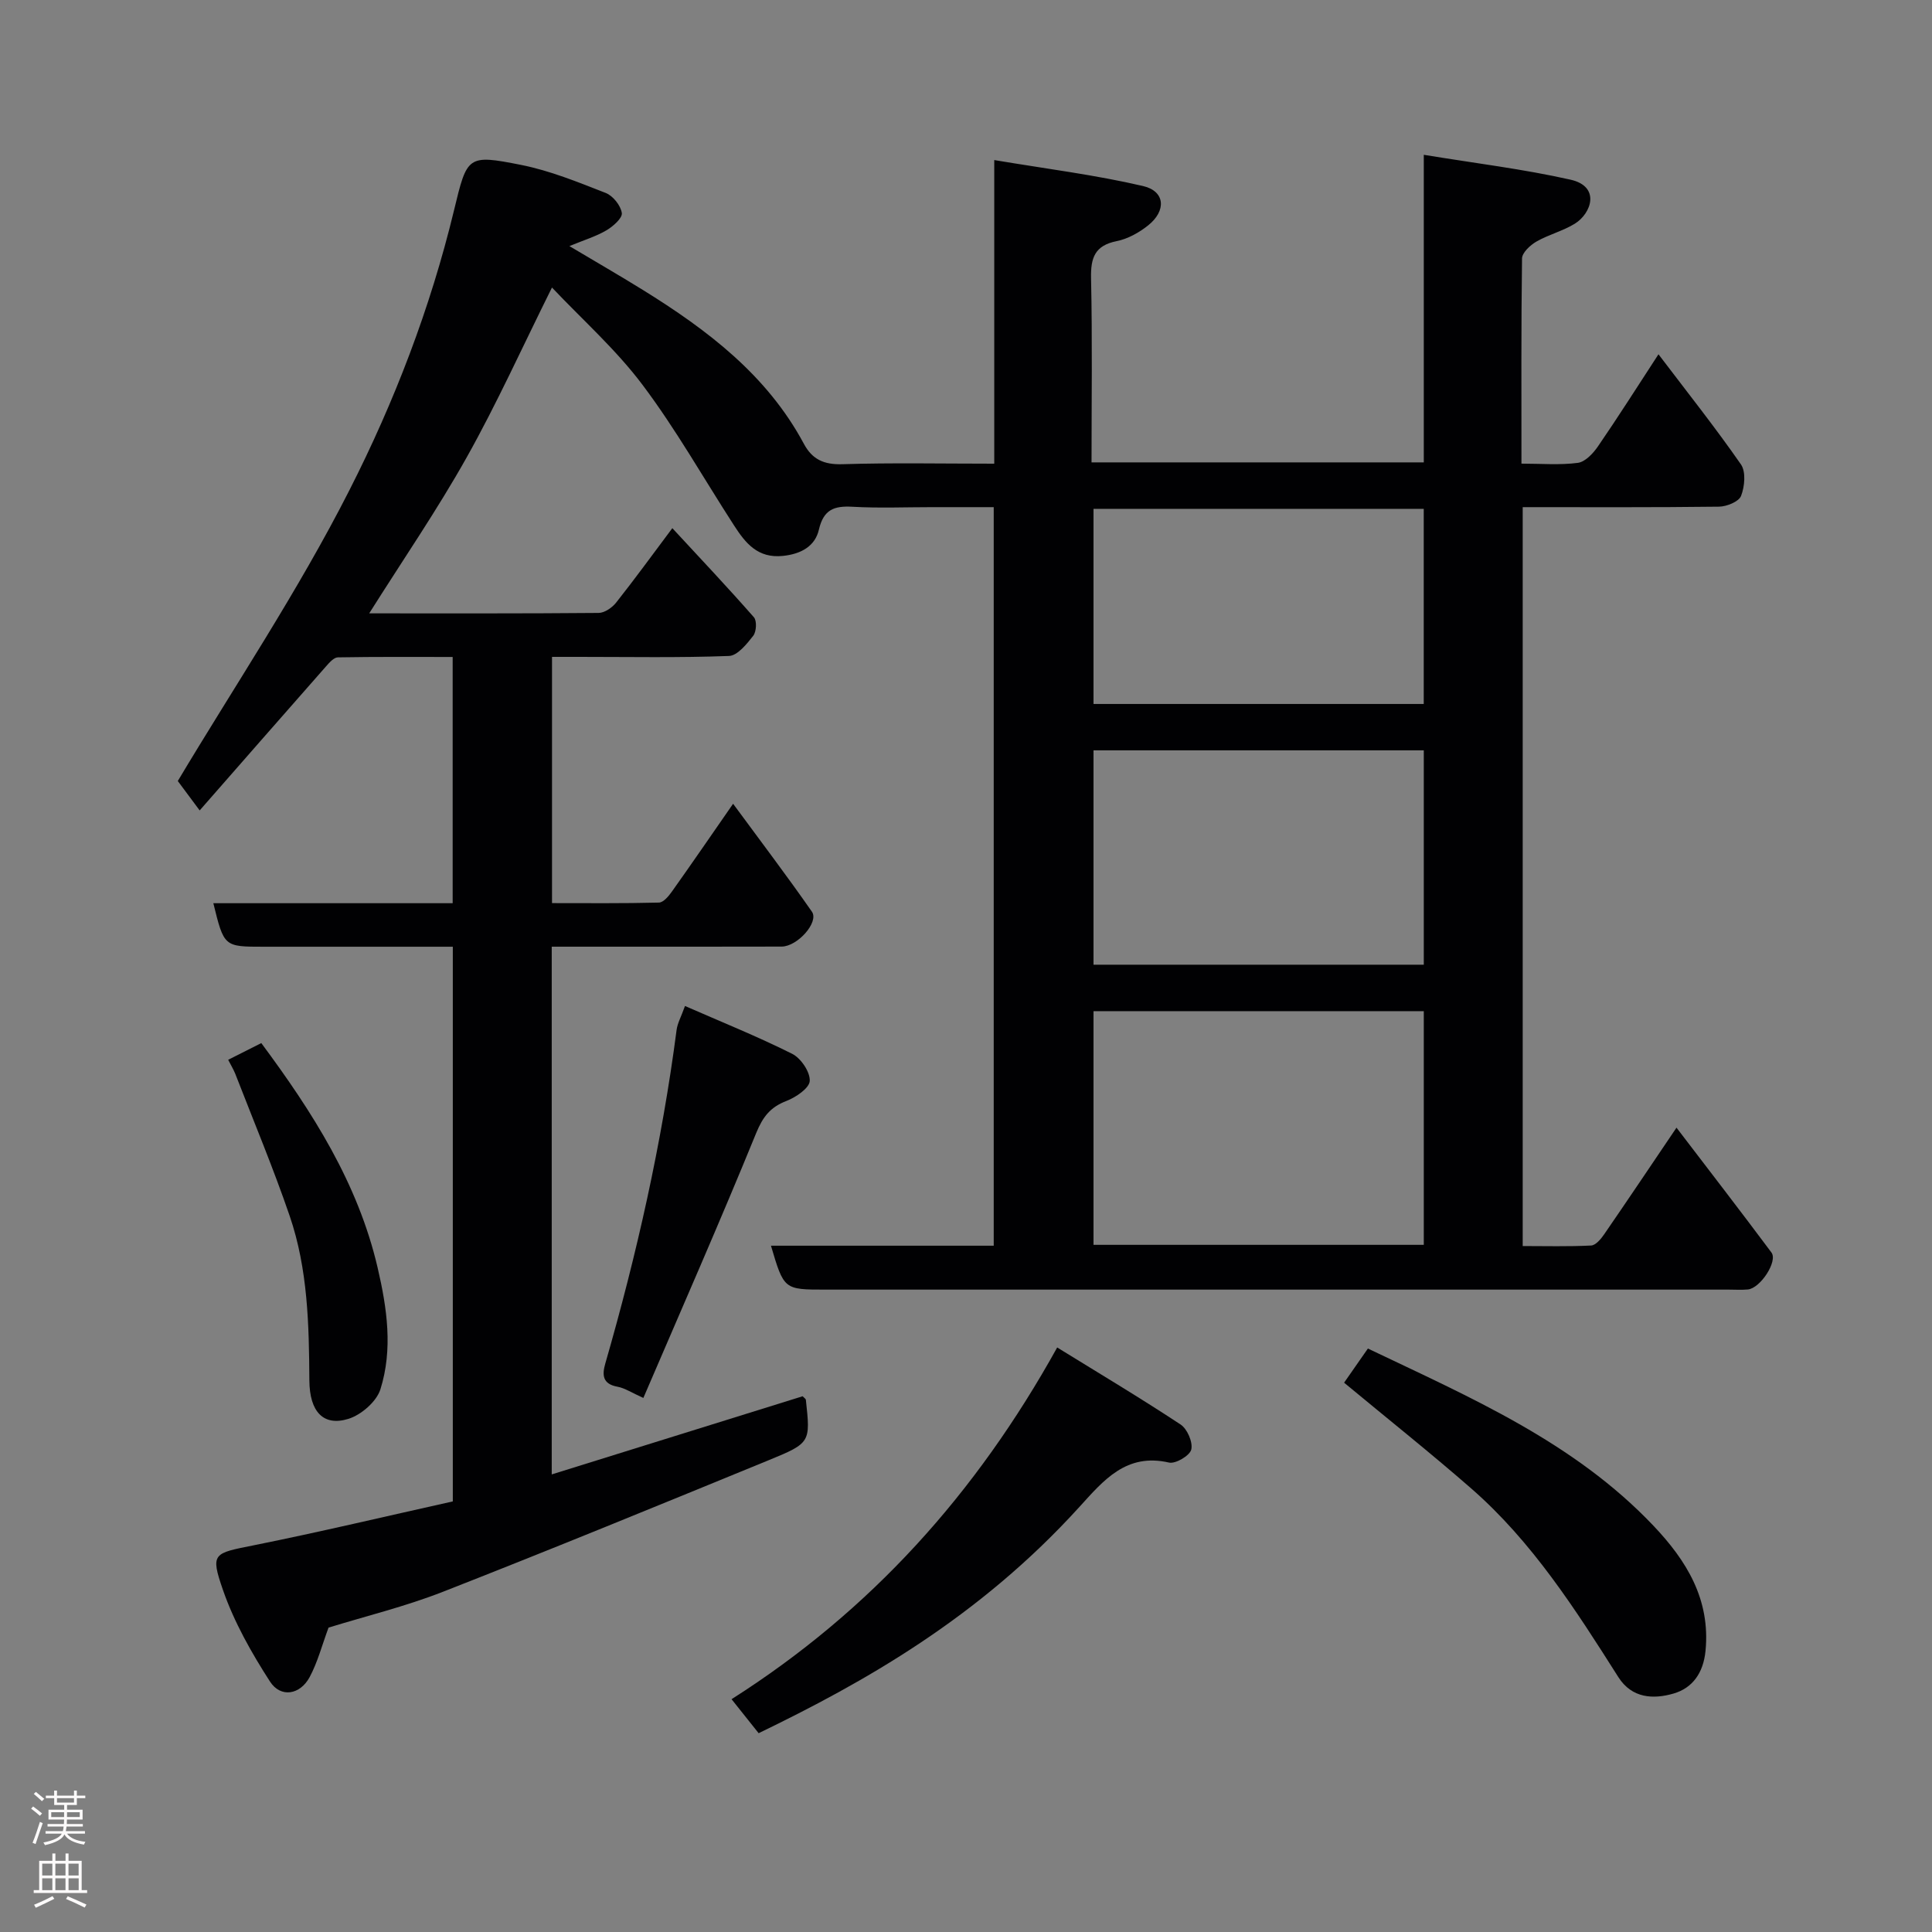<svg enable-background="new 0 0 400 400" viewBox="0 0 400 400" xmlns="http://www.w3.org/2000/svg"><rect x="0" y="0" width="400" height="400" fill="#808080" stroke="none"/><g fill="#010103"><path d="m114.28 59.53c-6.2 12.46-11.44 24.09-17.66 35.17-6.11 10.89-13.21 21.23-20.18 32.29 16.01 0 31.76.05 47.5-.09 1.23-.01 2.78-1.08 3.61-2.12 3.83-4.84 7.46-9.83 11.65-15.43 5.82 6.29 11.47 12.27 16.89 18.45.64.73.52 2.98-.14 3.83-1.34 1.71-3.26 4.11-5.01 4.18-10.32.39-20.66.19-30.99.19-1.8 0-3.59 0-5.66 0v50.98c7.3 0 14.72.08 22.13-.11.94-.02 2.04-1.35 2.72-2.32 4.06-5.71 8.03-11.5 12.64-18.14 5.65 7.69 11.14 14.91 16.32 22.35 1.5 2.16-2.98 7.21-6.28 7.22-14 .04-28 .02-42 .02-1.79 0-3.57 0-5.59 0v109.26c17.58-5.48 34.78-10.84 51.95-16.18.27.3.65.52.67.77.94 8.73 1.01 8.9-7.63 12.44-22.44 9.2-44.88 18.41-67.46 27.25-7.86 3.08-16.14 5.09-23.74 7.44-1.36 3.67-2.26 7.17-3.92 10.26-1.98 3.67-5.99 4.33-8.2.91-3.83-5.94-7.41-12.27-9.72-18.91-2.69-7.74-1.99-7.63 6.39-9.31 13.72-2.76 27.34-6 41.18-9.08 0-38.13 0-76.09 0-114.84-1.53 0-3.11 0-4.69 0-11.5 0-23 0-34.5 0-8.18 0-8.18 0-10.39-9.01h49.55c0-17.08 0-33.68 0-50.98-7.92 0-15.85-.06-23.77.08-.82.01-1.75 1.07-2.42 1.83-8.61 9.77-17.18 19.58-26.19 29.86-1.95-2.62-3.51-4.72-4.53-6.09 11.68-19.55 24.86-39.21 35.51-60.17 9.34-18.35 16.8-37.79 21.68-57.99 2.72-11.26 2.73-11.61 13.87-9.4 6 1.19 11.81 3.57 17.54 5.81 1.5.59 3.1 2.59 3.33 4.15.16 1.04-1.81 2.78-3.19 3.59-2.16 1.27-4.63 2.01-7.66 3.26 5.23 3.12 10.27 6.02 15.21 9.08 13.34 8.27 25.7 17.61 33.33 31.85 1.74 3.25 4.16 4.34 7.95 4.23 10.3-.32 20.62-.11 31.47-.11 0-20.67 0-41.06 0-62.86 10.78 1.81 20.92 3.07 30.82 5.38 4.58 1.07 4.85 5.12 1.02 8.16-1.86 1.48-4.18 2.78-6.48 3.24-4.54.91-5.41 3.43-5.32 7.68.28 12.62.1 25.25.1 38.13h68.79c0-20.66 0-41.38 0-63.68 10.64 1.75 20.62 2.95 30.38 5.15 6.25 1.4 4.35 6.98.88 9.12-2.47 1.52-5.43 2.25-7.95 3.7-1.28.74-2.95 2.29-2.97 3.49-.19 13.97-.12 27.94-.12 42.48 4.13 0 7.95.33 11.67-.16 1.53-.2 3.17-1.95 4.17-3.41 4.15-6.04 8.07-12.23 12.53-19.07 6.05 7.97 11.81 15.22 17.08 22.81 1.05 1.52.77 4.58.02 6.51-.46 1.19-2.97 2.21-4.57 2.23-13.46.17-26.92.1-40.64.1v152.98c4.67 0 9.43.13 14.17-.11.95-.05 2.04-1.36 2.71-2.34 4.81-6.99 9.54-14.04 14.96-22.06 6.68 8.75 13.24 17.24 19.66 25.85 1.36 1.82-2.31 7.41-4.88 7.65-1.32.12-2.66.03-4 .03-62.33 0-124.66 0-186.99 0-8.58 0-8.58 0-11.27-9.09h46.12c0-50.97 0-101.57 0-152.91-4.23 0-8.48 0-12.74 0-5.5 0-11.01.23-16.49-.08-3.81-.22-6 .56-6.97 4.75-.79 3.4-3.65 5.02-7.4 5.42-5.27.57-7.81-2.66-10.18-6.33-6.29-9.72-12-19.87-18.94-29.09-5.49-7.31-12.46-13.5-18.74-20.14zm180.5 149.82c-23.11 0-45.81 0-68.38 0v48.38h68.38c0-16.18 0-32.11 0-48.38zm0-54c-23.11 0-45.81 0-68.38 0v44.38h68.38c0-14.85 0-29.44 0-44.38zm-.01-50c-23.09 0-45.79 0-68.37 0v40.4h68.37c0-13.52 0-26.78 0-40.4z"/><path d="m157.07 358.84c-1.74-2.19-3.55-4.45-5.61-7.04 28.83-18.32 50.63-42.55 67.42-72.82 8.77 5.41 17.28 10.49 25.55 15.95 1.38.91 2.57 3.66 2.21 5.18-.29 1.25-3.25 3.01-4.6 2.7-8.86-2.04-13.55 3.67-18.54 9.16-20.9 23.03-44.71 36.36-66.43 46.87z"/><path d="m278.28 286.27c1.48-2.13 3.12-4.49 4.93-7.07 21.13 10.1 42.67 19.34 59.14 36.71 6.81 7.18 11.8 15.21 10.76 25.88-.45 4.61-2.72 7.71-6.62 8.84-4.12 1.2-8.61 1.05-11.44-3.42-8.88-14.01-17.82-28.02-30.46-39.05-8.4-7.33-17.12-14.27-26.31-21.89z"/><path d="m133.2 289.43c-2.42-1.08-3.84-2.05-5.38-2.33-3.07-.56-3.18-2.43-2.51-4.76 6.54-22.69 11.72-45.66 14.77-69.09.18-1.4.94-2.73 1.74-4.97 7.51 3.29 15 6.3 22.19 9.9 1.81.91 3.73 3.75 3.64 5.61-.07 1.5-2.88 3.4-4.85 4.16-3.31 1.28-4.85 3.25-6.23 6.61-7.49 18.35-15.48 36.5-23.37 54.87z"/><path d="m47.24 219.42c2.45-1.23 4.62-2.33 6.86-3.46 10.59 14.27 20 28.97 24.08 46.49 1.96 8.41 3.19 16.89.58 25.19-.8 2.55-3.98 5.3-6.63 6.12-5.19 1.6-8.04-1.48-8.08-7.97-.07-11.51-.31-23.04-4.07-34.03-3.41-9.95-7.48-19.67-11.29-29.49-.37-.9-.89-1.75-1.45-2.85z"/></g><path d="m6.44 374.46.42-.45c.65.47 1.27.95 1.85 1.44l-.45.49c-.65-.56-1.25-1.06-1.82-1.48m.93 7.33-.63-.26c.55-1.36 1.05-2.8 1.52-4.33.19.1.38.19.59.27-.46 1.29-.95 2.73-1.48 4.32m-.38-10.38.44-.42c.43.34 1.01.82 1.74 1.44l-.49.49c-.53-.51-1.09-1.01-1.69-1.51m2.5.35h1.72v-1.04h.59v1.04h3.52v-1.04h.59v1.04h1.75v.53h-1.75v1.42h-2.03v.97h3.22v2.03h-3.24c0 .35-.01.66-.03.93h3.32v.53h-3.37c-.03.27-.08.58-.15.94h3.96v.53h-3.71c.67.92 1.93 1.48 3.79 1.68-.13.24-.23.44-.29.59-2.13-.38-3.48-1.08-4.04-2.12-.43.97-1.77 1.72-4.03 2.23-.09-.19-.2-.37-.33-.55 2.1-.42 3.37-1.03 3.81-1.83h-3.36v-.53h3.58c.08-.29.13-.61.16-.94h-3.33v-.53h3.39c.02-.27.04-.58.04-.93h-3.23v-2.03h3.25v-.97h-2.07v-1.42h-1.73zm1.12 3.44v1h2.65c.01-.3.02-.44.01-.4v-.25-.35zm1.19-2h3.52v-.91h-3.52zm4.71 2h-2.63v.59c0 .16-.01.28-.01.4h2.64z" fill="#fcfafa"/><path d="m13.56 383.74h.63v1.52h2.72v6.07h1.13v.6h-11.06v-.6h1.13v-6.07h2.73v-1.52h.63v1.52h2.1v-1.52zm-2.69 8.83.38.56c-1.24.63-2.53 1.25-3.85 1.85-.1-.21-.21-.42-.34-.63 1.36-.55 2.63-1.15 3.81-1.78m-2.13-4.27h2.1v-2.45h-2.1zm0 3.04h2.1v-2.46h-2.1zm2.72-3.04h2.1v-2.45h-2.1zm0 3.04h2.1v-2.46h-2.1zm6.07 3.6c-1.41-.71-2.7-1.3-3.86-1.78l.35-.56c1.45.62 2.75 1.19 3.88 1.72zm-1.25-9.09h-2.1v2.45h2.1zm-2.09 5.49h2.1v-2.46h-2.1z" fill="#fcfafa"/></svg>